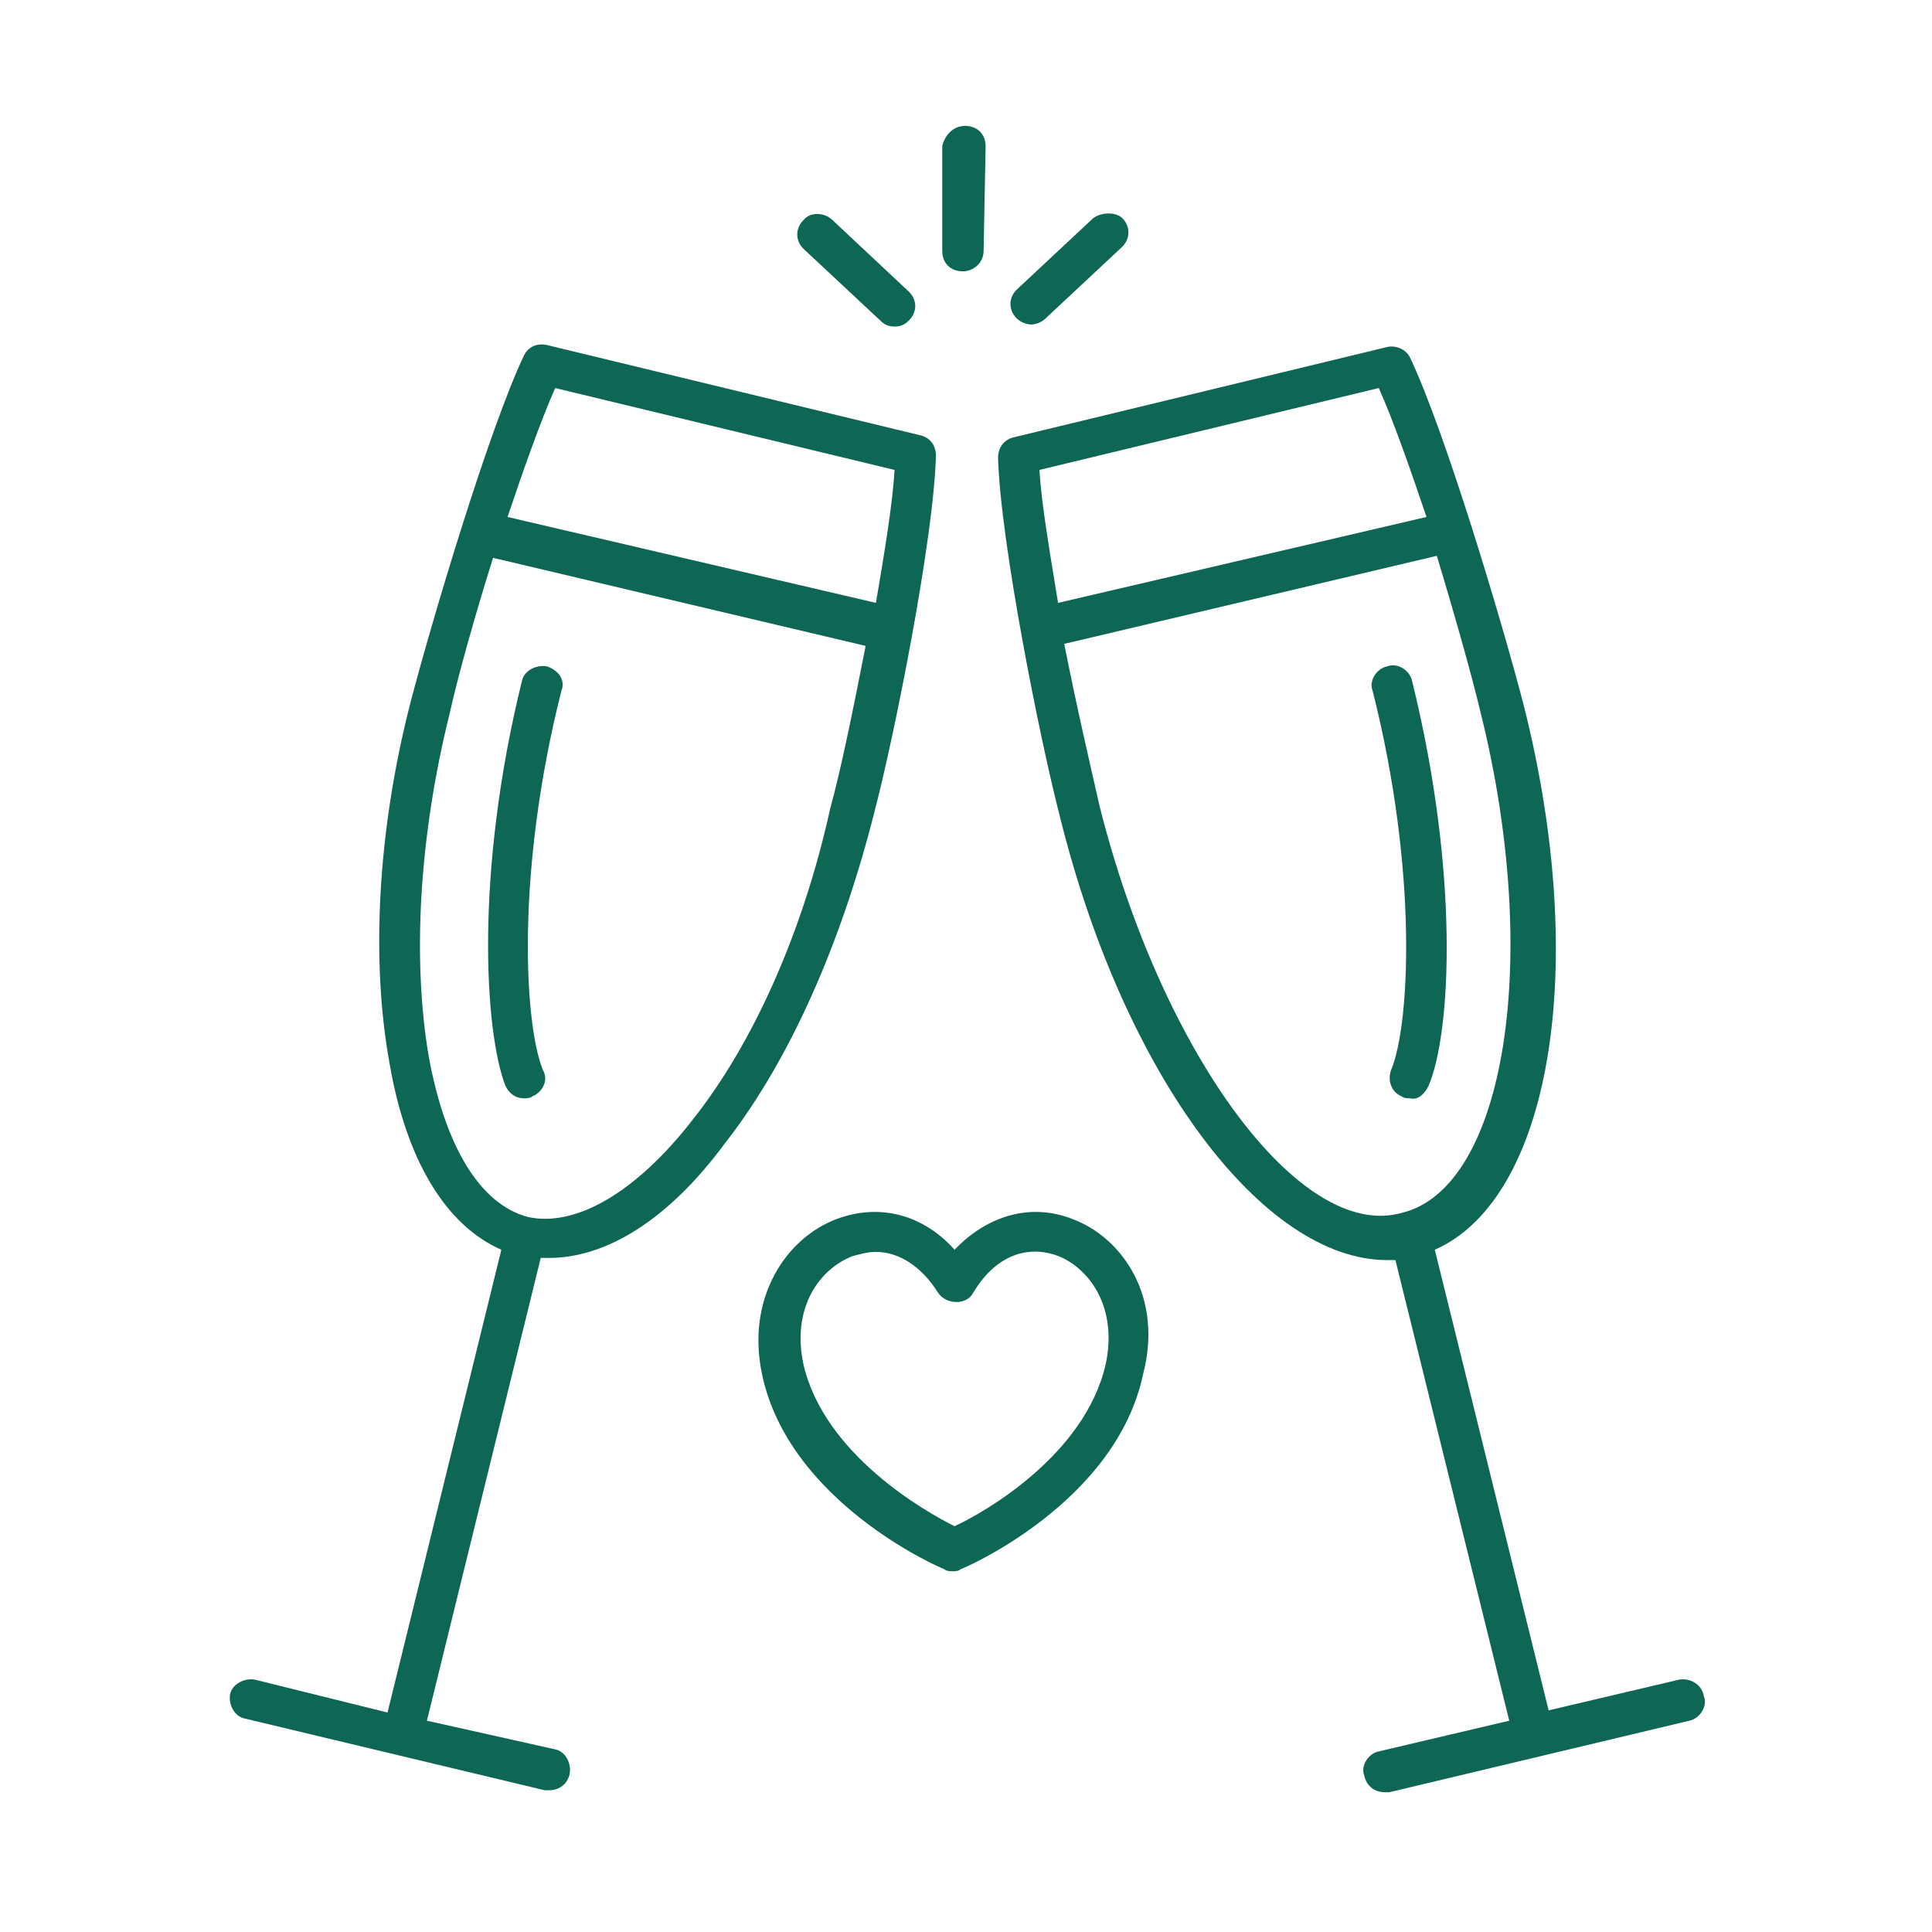 <svg xmlns="http://www.w3.org/2000/svg" xmlns:xlink="http://www.w3.org/1999/xlink" width="80" zoomAndPan="magnify" viewBox="0 0 60 60" height="80" preserveAspectRatio="xMidYMid meet" version="1.0"><defs><clipPath id="271fa83a5a"><path d="M 29 3.91 L 31 3.91 L 31 9 L 29 9 Z M 29 3.91 " clip-rule="nonzero"/></clipPath><clipPath id="faa44d6a93"><path d="M 30 10 L 53 10 L 53 55.66 L 30 55.66 Z M 30 10 " clip-rule="nonzero"/></clipPath><clipPath id="877c64a1a4"><path d="M 7 10 L 30 10 L 30 55.66 L 7 55.66 Z M 7 10 " clip-rule="nonzero"/></clipPath></defs><g clip-path="url(#271fa83a5a)"><path fill="#0e6655" d="M 29.262 4.547 L 29.262 7.789 C 29.262 8.172 29.516 8.426 29.902 8.426 C 30.223 8.426 30.547 8.172 30.547 7.789 L 30.609 4.547 C 30.609 4.164 30.352 3.91 29.969 3.91 C 29.582 3.91 29.324 4.23 29.262 4.547 Z M 29.262 4.547 " fill-opacity="1" fill-rule="nonzero"/></g><path fill="#0e6655" d="M 33.953 6.773 L 31.574 8.996 C 31.316 9.25 31.316 9.633 31.574 9.887 C 31.703 10.016 31.895 10.078 32.023 10.078 C 32.152 10.078 32.344 10.016 32.473 9.887 L 34.852 7.664 C 35.109 7.406 35.109 7.027 34.852 6.773 C 34.66 6.582 34.211 6.582 33.953 6.773 Z M 33.953 6.773 " fill-opacity="1" fill-rule="nonzero"/><path fill="#0e6655" d="M 24.953 6.836 C 24.695 7.09 24.695 7.473 24.953 7.727 L 27.332 9.949 C 27.461 10.078 27.59 10.141 27.781 10.141 C 27.977 10.141 28.102 10.078 28.23 9.949 C 28.488 9.695 28.488 9.316 28.23 9.062 L 25.855 6.836 C 25.598 6.582 25.148 6.582 24.953 6.836 Z M 24.953 6.836 " fill-opacity="1" fill-rule="nonzero"/><g clip-path="url(#faa44d6a93)"><path fill="#0e6655" d="M 52.141 52.164 L 48.094 53.117 L 44.559 38.812 C 48.156 37.227 49.379 30.039 47.32 21.902 C 46.68 19.422 44.879 13.383 43.785 11.094 C 43.656 10.84 43.336 10.715 43.078 10.777 L 31.512 13.574 C 31.188 13.637 30.996 13.895 30.996 14.211 C 31.059 16.754 32.281 22.922 32.926 25.398 C 34.918 33.41 39.223 39.133 43.078 39.133 C 43.145 39.133 43.207 39.133 43.336 39.133 L 46.871 53.438 L 42.82 54.391 C 42.5 54.453 42.242 54.836 42.371 55.152 C 42.438 55.469 42.695 55.66 43.016 55.66 C 43.078 55.66 43.145 55.66 43.145 55.66 L 52.465 53.438 C 52.785 53.371 53.043 52.992 52.914 52.672 C 52.848 52.293 52.465 52.102 52.141 52.164 Z M 42.82 12.051 C 43.273 13.066 43.785 14.527 44.301 16.055 L 32.859 18.723 C 32.602 17.137 32.344 15.672 32.281 14.594 Z M 34.145 25.02 C 33.887 23.875 33.438 21.965 33.051 19.996 L 44.621 17.262 C 45.199 19.168 45.715 21.012 45.973 22.094 C 47.898 29.785 46.742 36.906 43.527 37.668 C 40.379 38.559 36.074 32.711 34.145 25.02 Z M 34.145 25.02 " fill-opacity="1" fill-rule="nonzero"/></g><path fill="#0e6655" d="M 44.363 33.727 C 45.07 32.074 45.328 27.117 43.852 21.141 C 43.785 20.824 43.402 20.566 43.078 20.695 C 42.758 20.758 42.5 21.141 42.629 21.457 C 44.043 27.051 43.785 31.82 43.207 33.219 C 43.078 33.539 43.207 33.918 43.527 34.047 C 43.594 34.109 43.723 34.109 43.785 34.109 C 44.043 34.172 44.234 33.98 44.363 33.727 Z M 44.363 33.727 " fill-opacity="1" fill-rule="nonzero"/><g clip-path="url(#877c64a1a4)"><path fill="#0e6655" d="M 29.066 14.148 C 29.066 13.828 28.875 13.574 28.555 13.512 L 16.984 10.715 C 16.664 10.648 16.406 10.777 16.277 11.031 C 15.184 13.32 13.387 19.359 12.742 21.84 C 11.715 25.844 11.52 29.852 12.098 33.027 C 12.613 36.016 13.836 38.051 15.57 38.812 L 12.035 53.184 L 7.922 52.164 C 7.602 52.102 7.215 52.293 7.148 52.609 C 7.086 52.926 7.277 53.309 7.602 53.371 L 16.918 55.598 C 16.984 55.598 17.047 55.598 17.047 55.598 C 17.371 55.598 17.625 55.406 17.691 55.09 C 17.754 54.77 17.562 54.391 17.242 54.328 L 13.258 53.438 L 16.793 39.066 C 16.855 39.066 16.984 39.066 17.047 39.066 C 18.848 39.066 20.777 37.859 22.512 35.508 C 24.504 32.965 26.109 29.34 27.141 25.273 C 27.781 22.855 29.004 16.691 29.066 14.148 Z M 17.242 12.051 L 27.781 14.594 C 27.719 15.672 27.461 17.199 27.203 18.723 L 15.762 16.055 C 16.277 14.527 16.793 13.066 17.242 12.051 Z M 21.484 34.809 C 19.746 37.035 17.883 38.113 16.406 37.797 C 14.926 37.414 13.836 35.637 13.32 32.84 C 12.805 29.852 13 26.035 13.965 22.156 C 14.219 21.012 14.734 19.168 15.312 17.324 L 26.883 20.059 C 26.496 22.031 26.109 23.938 25.789 25.082 C 24.953 28.895 23.41 32.395 21.484 34.809 Z M 21.484 34.809 " fill-opacity="1" fill-rule="nonzero"/></g><path fill="#0e6655" d="M 16.984 20.695 C 16.664 20.633 16.277 20.824 16.211 21.141 C 14.734 27.117 15.055 32.074 15.699 33.727 C 15.828 33.98 16.02 34.109 16.277 34.109 C 16.34 34.109 16.469 34.109 16.535 34.047 C 16.855 33.918 17.047 33.539 16.855 33.219 C 16.277 31.758 16.02 27.051 17.434 21.457 C 17.562 21.141 17.371 20.824 16.984 20.695 Z M 16.984 20.695 " fill-opacity="1" fill-rule="nonzero"/><path fill="#0e6655" d="M 33.309 37.859 C 32.023 37.352 30.676 37.734 29.645 38.812 C 28.684 37.734 27.332 37.352 25.98 37.859 C 24.441 38.434 23.156 40.277 23.668 42.691 C 24.504 46.633 29.133 48.668 29.324 48.73 C 29.391 48.797 29.516 48.797 29.582 48.797 C 29.645 48.797 29.773 48.797 29.84 48.73 C 30.031 48.668 34.66 46.633 35.496 42.691 C 36.137 40.277 34.852 38.434 33.309 37.859 Z M 34.336 42.375 C 33.695 45.172 30.609 46.953 29.645 47.398 C 28.746 46.953 25.598 45.172 24.953 42.375 C 24.57 40.594 25.469 39.387 26.496 39.004 C 26.754 38.941 26.945 38.879 27.203 38.879 C 27.91 38.879 28.617 39.324 29.133 40.148 C 29.391 40.531 30.031 40.531 30.223 40.148 C 30.867 39.066 31.832 38.625 32.859 39.004 C 33.824 39.387 34.723 40.594 34.336 42.375 Z M 34.336 42.375 " fill-opacity="1" fill-rule="nonzero"/></svg>